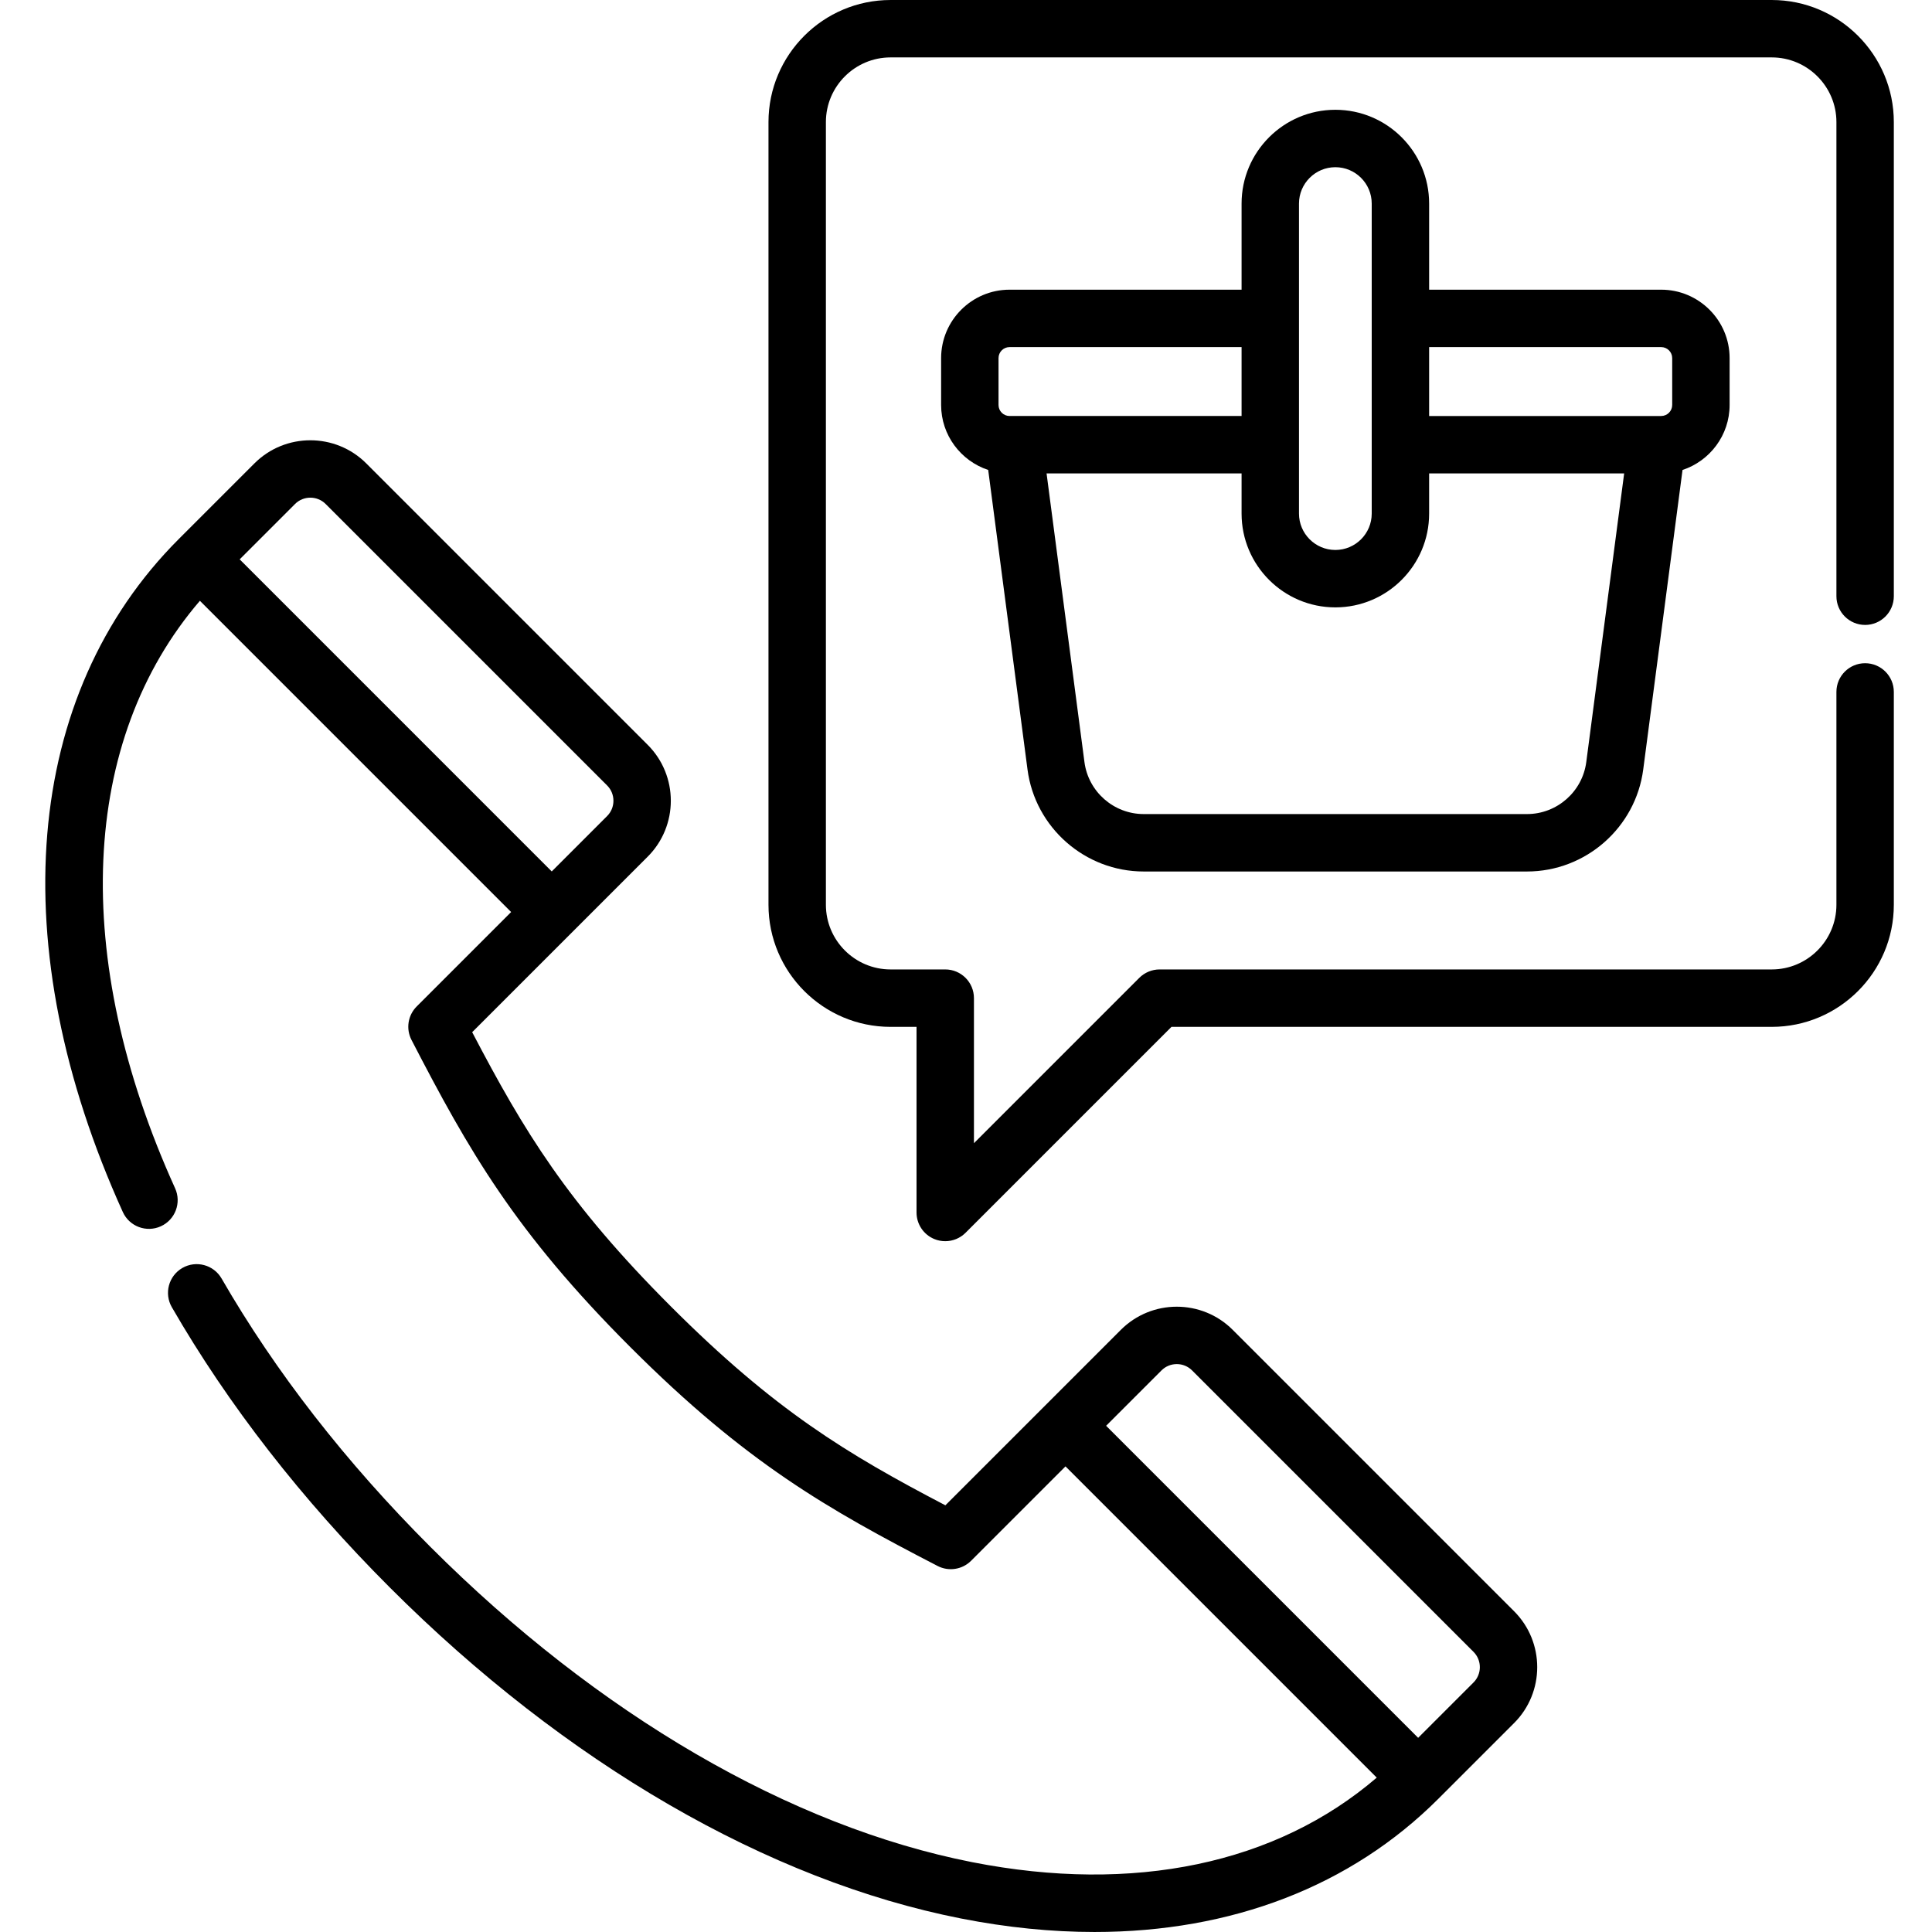 <svg height="511pt" viewBox="-11 0 511 511.998" width="511pt" xmlns="http://www.w3.org/2000/svg"><path d="m315.176 352.418c-8.172-8.172-21.465-8.172-29.637 0l-46.504 46.504c-26.246-13.715-45.262-25.215-72.723-52.68-27.453-27.453-38.957-46.461-52.68-72.703l46.516-46.516c8.168-8.168 8.168-21.465 0-29.633l-74.586-74.586c-8.172-8.168-21.469-8.168-29.637 0l-20.051 20.047c-41.219 41.219-46.762 107.887-14.828 178.34 1.734 3.828 6.238 5.523 10.07 3.789 3.828-1.734 5.523-6.242 3.789-10.07-27.77-61.262-25.152-118.762 6.57-155.695l82.48 82.48-25.027 25.027c-2.344 2.344-2.898 5.93-1.375 8.875 15.152 29.289 27.375 50.781 57.996 81.402 30.637 30.637 52.133 42.855 81.426 58 2.945 1.52 6.531.965 8.875-1.379l25.016-25.016 82.484 82.484c-26.641 22.867-64.371 30.828-107.207 22.406-48.18-9.473-99.16-39.137-143.555-83.531-22.445-22.445-41.078-46.383-55.371-71.152-2.102-3.637-6.754-4.883-10.395-2.785-3.637 2.102-4.883 6.754-2.785 10.395 14.961 25.918 34.406 50.914 57.793 74.301 46.504 46.508 100.266 77.652 151.375 87.703 12.164 2.391 23.984 3.57 35.34 3.57 36.309 0 67.914-12.078 91.152-35.32l20.051-20.047c8.172-8.172 8.172-21.465 0-29.637zm-263.16-204.184 14.668-14.668c2.238-2.238 5.883-2.238 8.117 0l74.586 74.582c1.086 1.086 1.68 2.527 1.68 4.059 0 1.535-.594 2.977-1.68 4.059l-14.668 14.672zm326.977 297.637-14.672 14.668-82.691-82.691 14.672-14.672c1.082-1.082 2.523-1.68 4.059-1.68 1.531 0 2.973.598 4.055 1.68l74.578 74.578c2.238 2.238 2.238 5.879 0 8.117zm0 0"/><path d="m342.383 29.094c-13.703 0-24.852 11.148-24.852 24.852v22.824h-61.488c-10 0-18.137 8.137-18.137 18.137v12.414c0 8.023 5.242 14.836 12.477 17.223l10.418 79.395c2.02 15.402 15.258 27.016 30.789 27.016h101.586c15.535 0 28.77-11.613 30.793-27.016l10.418-79.395c7.234-2.387 12.477-9.199 12.477-17.223v-12.414c0-10-8.137-18.137-18.137-18.137h-61.492v-22.824c0-13.703-11.145-24.852-24.852-24.852zm-9.637 24.852c0-5.312 4.324-9.637 9.637-9.637 5.316 0 9.637 4.324 9.637 9.637v82.164c0 5.312-4.32 9.637-9.637 9.637-5.312 0-9.637-4.324-9.637-9.637zm-79.625 40.961c0-1.613 1.309-2.922 2.922-2.922h61.488v18.258h-61.488c-1.613 0-2.922-1.309-2.922-2.922zm155.758 107.051c-1.027 7.855-7.781 13.777-15.699 13.777h-101.59c-7.922 0-14.672-5.922-15.699-13.777l-10.039-76.5h51.68v10.652c0 13.703 11.148 24.852 24.852 24.852 13.707 0 24.852-11.148 24.852-24.852v-10.652h51.684zm19.848-109.973c1.609 0 2.922 1.309 2.922 2.922v12.414c0 1.613-1.312 2.922-2.922 2.922h-61.492v-18.258zm0 0"/><path d="m482.773 165.613c4.203 0 7.609-3.406 7.609-7.609v-125.648c0-17.84-14.516-32.355-32.355-32.355h-233.516c-17.84 0-32.355 14.516-32.355 32.355v207.414c0 17.844 14.516 32.359 32.355 32.359h6.879v49.195c0 3.078 1.855 5.852 4.695 7.027.941.391 1.93.578 2.91.578 1.98 0 3.926-.77 5.383-2.227l54.574-54.574h159.074c17.84 0 32.355-14.516 32.355-32.359v-56.406c0-4.199-3.406-7.605-7.609-7.605-4.203 0-7.605 3.406-7.605 7.605v56.406c0 9.453-7.691 17.141-17.141 17.141h-162.223c-2.02 0-3.953.805-5.383 2.23l-43.816 43.816v-38.438c0-4.203-3.402-7.609-7.605-7.609h-14.488c-9.453 0-17.141-7.688-17.141-17.141v-207.414c0-9.453 7.688-17.141 17.141-17.141h233.516c9.449 0 17.141 7.691 17.141 17.141v125.648c0 4.203 3.406 7.609 7.605 7.609zm0 0"/></svg>